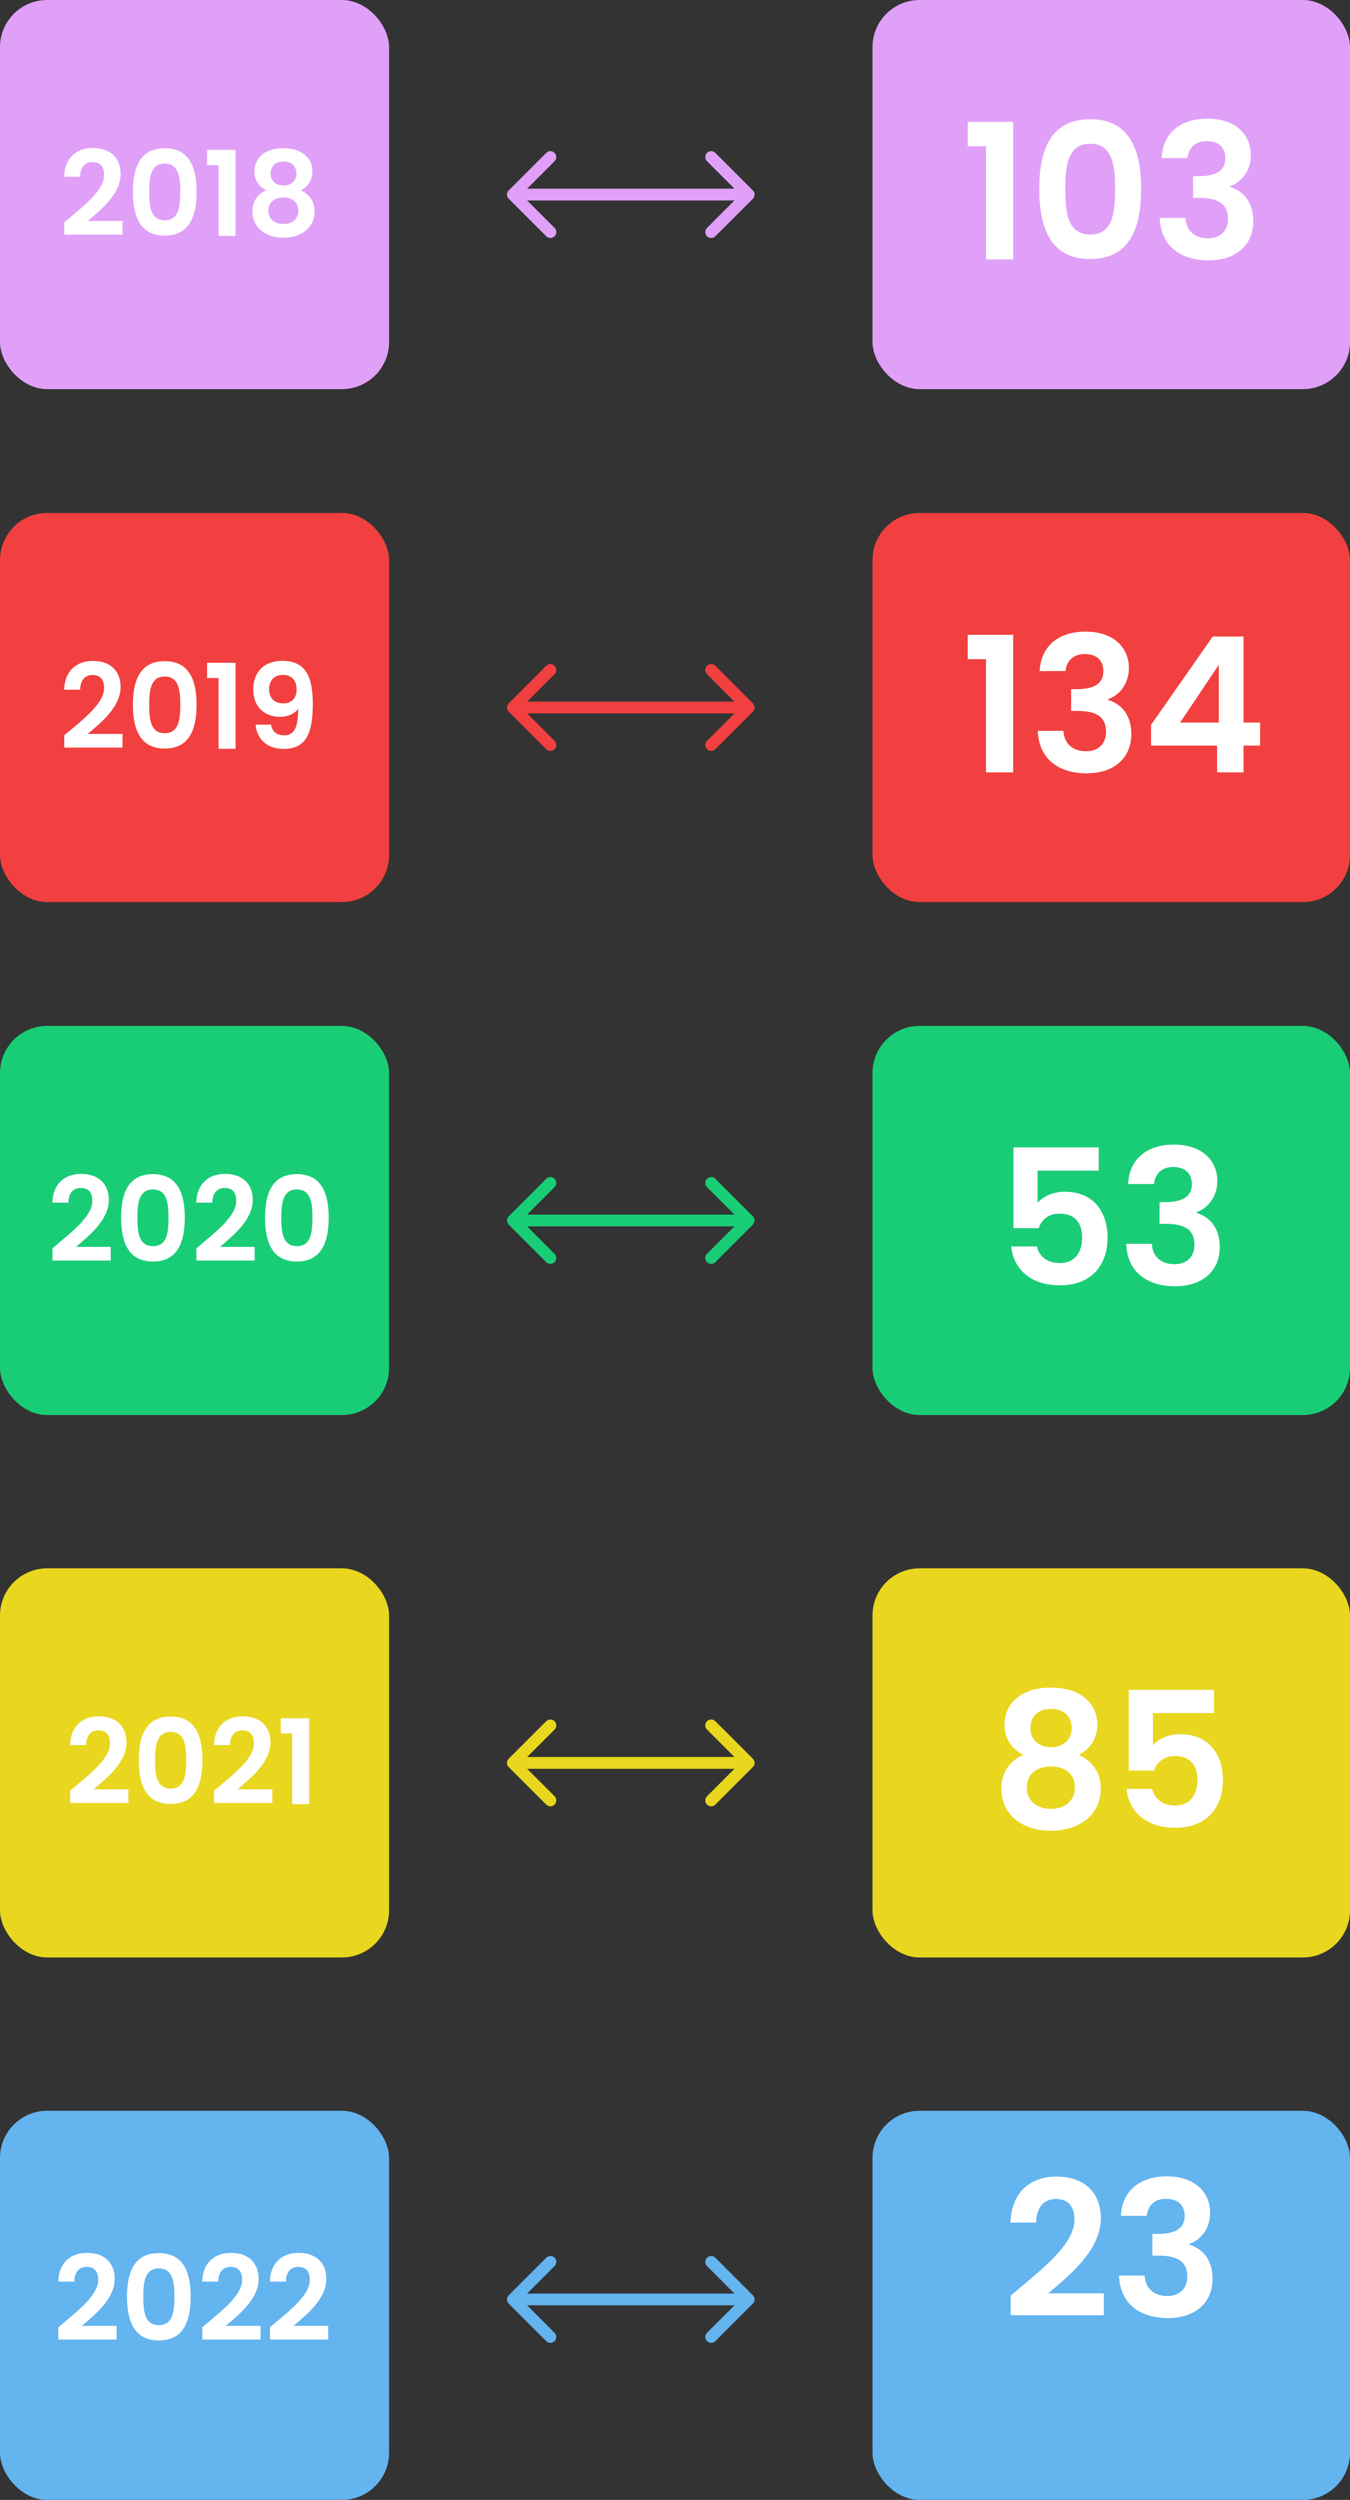 <svg width="229" height="424" viewBox="0 0 229 424" fill="none" xmlns="http://www.w3.org/2000/svg">
<rect x="0" y="0" width="229" height="424" fill="#333333" stroke="none"/>
<rect y="87" width="66" height="66" rx="8" fill="#F1403F"/>
<rect width="66" height="66" rx="8" fill="#E1A0F8"/>
<rect x="148" y="87" width="81" height="66" rx="8" fill="#F1403F"/>
<rect x="148" width="81" height="66" rx="8" fill="#E1A0F8"/>
<rect y="174" width="66" height="66" rx="8" fill="#19CD77"/>
<rect x="148" y="174" width="81" height="66" rx="8" fill="#19CD77"/>
<rect y="266" width="66" height="66" rx="8" fill="#E8D71E"/>
<rect x="148" y="266" width="81" height="66" rx="8" fill="#E8D71E"/>
<rect y="358" width="66" height="66" rx="8" fill="#63B4EF"/>
<rect x="148" y="358" width="81" height="66" rx="8" fill="#63B4EF"/>
<path d="M10.9 126.8H20.78V124.48H14.88C17.2 122.52 20.46 119.88 20.46 116.5C20.46 113.96 18.88 112.1 15.74 112.1C13.12 112.1 10.98 113.64 10.88 116.98H13.6C13.62 115.44 14.36 114.48 15.7 114.48C17.08 114.48 17.66 115.36 17.66 116.66C17.66 119.34 14.2 121.92 10.9 124.72V126.8ZM22.544 119.52C22.544 123.78 23.824 126.96 27.944 126.96C32.064 126.96 33.344 123.78 33.344 119.52C33.344 115.3 32.064 112.14 27.944 112.14C23.824 112.14 22.544 115.3 22.544 119.52ZM30.584 119.52C30.584 122.12 30.304 124.36 27.944 124.36C25.584 124.36 25.304 122.12 25.304 119.52C25.304 117.02 25.584 114.74 27.944 114.74C30.304 114.74 30.584 117.02 30.584 119.52ZM37.074 127H39.954V112.42H35.134V115H37.074V127ZM43.36 122.9C43.52 125.04 45 127.02 48.1 127.02C51.96 127.02 53.06 124.34 53.06 119.38C53.06 114.76 51.84 112.08 47.88 112.08C44.8 112.08 42.96 114 42.96 116.92C42.96 120 44.98 121.58 47.5 121.58C48.78 121.58 49.96 121.08 50.58 120.22C50.58 123.5 49.86 124.72 48.22 124.72C46.92 124.72 46.18 124.06 45.96 122.9H43.36ZM48.08 119.3C46.38 119.3 45.64 118.22 45.64 116.9C45.64 115.44 46.52 114.46 47.98 114.46C49.4 114.46 50.32 115.34 50.32 116.94C50.32 118.36 49.48 119.3 48.08 119.3Z" fill="white"/>
<path d="M10.9 39.8H20.78V37.48H14.88C17.2 35.52 20.46 32.88 20.46 29.5C20.46 26.96 18.88 25.1 15.74 25.1C13.12 25.1 10.98 26.64 10.88 29.98H13.6C13.62 28.44 14.36 27.48 15.7 27.48C17.08 27.48 17.66 28.36 17.66 29.66C17.66 32.34 14.2 34.92 10.9 37.72V39.8ZM22.544 32.52C22.544 36.78 23.824 39.96 27.944 39.96C32.064 39.96 33.344 36.78 33.344 32.52C33.344 28.3 32.064 25.14 27.944 25.14C23.824 25.14 22.544 28.3 22.544 32.52ZM30.584 32.52C30.584 35.12 30.304 37.36 27.944 37.36C25.584 37.36 25.304 35.12 25.304 32.52C25.304 30.02 25.584 27.74 27.944 27.74C30.304 27.74 30.584 30.02 30.584 32.52ZM37.074 40H39.954V25.42H35.134V28H37.074V40ZM45.16 32.28C43.72 32.88 42.82 34.14 42.82 35.86C42.82 38.64 45.1 40.32 48.08 40.32C51.08 40.32 53.36 38.64 53.36 35.86C53.36 34.16 52.46 32.9 51.02 32.28C52.16 31.7 53 30.6 53 29.06C53 26.98 51.4 25.14 48.08 25.14C44.76 25.14 43.16 26.96 43.16 29.06C43.16 30.64 43.96 31.66 45.16 32.28ZM48.08 31.46C46.82 31.46 45.9 30.68 45.9 29.48C45.9 28.12 46.78 27.4 48.08 27.4C49.42 27.4 50.28 28.14 50.28 29.46C50.28 30.66 49.36 31.46 48.08 31.46ZM48.08 33.5C49.58 33.5 50.62 34.3 50.62 35.74C50.62 37.02 49.68 38 48.08 38C46.48 38 45.52 37.04 45.52 35.74C45.52 34.26 46.62 33.5 48.08 33.5Z" fill="white"/>
<path d="M8.9 213.8H18.78V211.48H12.88C15.2 209.52 18.46 206.88 18.46 203.5C18.46 200.96 16.88 199.1 13.74 199.1C11.12 199.1 8.98 200.64 8.88 203.98H11.6C11.62 202.44 12.36 201.48 13.7 201.48C15.08 201.48 15.66 202.36 15.66 203.66C15.66 206.34 12.2 208.92 8.9 211.72V213.8ZM20.544 206.52C20.544 210.78 21.824 213.96 25.944 213.96C30.064 213.96 31.344 210.78 31.344 206.52C31.344 202.3 30.064 199.14 25.944 199.14C21.824 199.14 20.544 202.3 20.544 206.52ZM28.584 206.52C28.584 209.12 28.304 211.36 25.944 211.36C23.584 211.36 23.304 209.12 23.304 206.52C23.304 204.02 23.584 201.74 25.944 201.74C28.304 201.74 28.584 204.02 28.584 206.52ZM33.314 213.8H43.194V211.48H37.294C39.614 209.52 42.874 206.88 42.874 203.5C42.874 200.96 41.294 199.1 38.154 199.1C35.534 199.1 33.394 200.64 33.294 203.98H36.014C36.034 202.44 36.774 201.48 38.114 201.48C39.494 201.48 40.074 202.36 40.074 203.66C40.074 206.34 36.614 208.92 33.314 211.72V213.8ZM44.958 206.52C44.958 210.78 46.238 213.96 50.358 213.96C54.478 213.96 55.758 210.78 55.758 206.52C55.758 202.3 54.478 199.14 50.358 199.14C46.238 199.14 44.958 202.3 44.958 206.52ZM52.998 206.52C52.998 209.12 52.718 211.36 50.358 211.36C47.998 211.36 47.718 209.12 47.718 206.52C47.718 204.02 47.998 201.74 50.358 201.74C52.718 201.74 52.998 204.02 52.998 206.52Z" fill="white"/>
<path d="M11.9 305.8H21.78V303.48H15.88C18.2 301.52 21.46 298.88 21.46 295.5C21.46 292.96 19.88 291.1 16.74 291.1C14.12 291.1 11.98 292.64 11.88 295.98H14.6C14.62 294.44 15.36 293.48 16.7 293.48C18.08 293.48 18.66 294.36 18.66 295.66C18.66 298.34 15.2 300.92 11.9 303.72V305.8ZM23.544 298.52C23.544 302.78 24.824 305.96 28.944 305.96C33.064 305.96 34.344 302.78 34.344 298.52C34.344 294.3 33.064 291.14 28.944 291.14C24.824 291.14 23.544 294.3 23.544 298.52ZM31.584 298.52C31.584 301.12 31.304 303.36 28.944 303.36C26.584 303.36 26.304 301.12 26.304 298.52C26.304 296.02 26.584 293.74 28.944 293.74C31.304 293.74 31.584 296.02 31.584 298.52ZM36.314 305.8H46.194V303.48H40.294C42.614 301.52 45.874 298.88 45.874 295.5C45.874 292.96 44.294 291.1 41.154 291.1C38.534 291.1 36.394 292.64 36.294 295.98H39.014C39.034 294.44 39.774 293.48 41.114 293.48C42.494 293.48 43.074 294.36 43.074 295.66C43.074 298.34 39.614 300.92 36.314 303.72V305.8ZM49.558 306H52.438V291.42H47.618V294H49.558V306Z" fill="white"/>
<path d="M9.9 396.8H19.78V394.48H13.88C16.2 392.52 19.46 389.88 19.46 386.5C19.46 383.96 17.88 382.1 14.74 382.1C12.12 382.1 9.98 383.64 9.88 386.98H12.6C12.62 385.44 13.36 384.48 14.7 384.48C16.08 384.48 16.66 385.36 16.66 386.66C16.66 389.34 13.2 391.92 9.9 394.72V396.8ZM21.544 389.52C21.544 393.78 22.824 396.96 26.944 396.96C31.064 396.96 32.344 393.78 32.344 389.52C32.344 385.3 31.064 382.14 26.944 382.14C22.824 382.14 21.544 385.3 21.544 389.52ZM29.584 389.52C29.584 392.12 29.304 394.36 26.944 394.36C24.584 394.36 24.304 392.12 24.304 389.52C24.304 387.02 24.584 384.74 26.944 384.74C29.304 384.74 29.584 387.02 29.584 389.52ZM34.314 396.8H44.194V394.48H38.294C40.614 392.52 43.874 389.88 43.874 386.5C43.874 383.96 42.294 382.1 39.154 382.1C36.534 382.1 34.394 383.64 34.294 386.98H37.014C37.034 385.44 37.774 384.48 39.114 384.48C40.494 384.48 41.074 385.36 41.074 386.66C41.074 389.34 37.614 391.92 34.314 394.72V396.8ZM45.798 396.8H55.678V394.48H49.778C52.098 392.52 55.358 389.88 55.358 386.5C55.358 383.96 53.778 382.1 50.638 382.1C48.018 382.1 45.878 383.64 45.778 386.98H48.498C48.518 385.44 49.258 384.48 50.598 384.48C51.978 384.48 52.558 385.36 52.558 386.66C52.558 389.34 49.098 391.92 45.798 394.72V396.8Z" fill="white"/>
<path d="M167.256 131H171.864V107.672H164.152V111.8H167.256V131ZM176.354 113.816H180.738C180.898 112.344 181.826 110.936 184.002 110.936C186.05 110.936 187.17 112.024 187.17 113.848C187.17 116.152 185.25 116.888 182.626 116.888H181.698V120.568H182.626C185.954 120.568 187.618 121.528 187.618 124.152C187.618 126.008 186.466 127.416 184.226 127.416C181.826 127.416 180.482 125.976 180.386 123.96H176.034C176.226 128.856 179.714 131.16 184.322 131.16C189.218 131.16 191.906 128.344 191.906 124.536C191.906 121.368 190.338 119.448 187.97 118.712V118.584C189.666 118.008 191.49 116.216 191.49 113.304C191.49 109.848 188.93 107.128 184.13 107.128C179.65 107.128 176.578 109.496 176.354 113.816ZM206.454 131H210.934V126.456H213.75V122.552H210.934V107.96H205.718L195.254 122.936V126.456H206.454V131ZM200.182 122.552L206.742 112.76V122.552H200.182Z" fill="white"/>
<path d="M167.256 44H171.864V20.672H164.152V24.8H167.256V44ZM176.29 32.032C176.29 38.848 178.338 43.936 184.93 43.936C191.522 43.936 193.57 38.848 193.57 32.032C193.57 25.28 191.522 20.224 184.93 20.224C178.338 20.224 176.29 25.28 176.29 32.032ZM189.154 32.032C189.154 36.192 188.706 39.776 184.93 39.776C181.154 39.776 180.706 36.192 180.706 32.032C180.706 28.032 181.154 24.384 184.93 24.384C188.706 24.384 189.154 28.032 189.154 32.032ZM197.041 26.816H201.425C201.585 25.344 202.513 23.936 204.689 23.936C206.737 23.936 207.857 25.024 207.857 26.848C207.857 29.152 205.937 29.888 203.313 29.888H202.385V33.568H203.313C206.641 33.568 208.305 34.528 208.305 37.152C208.305 39.008 207.153 40.416 204.913 40.416C202.513 40.416 201.169 38.976 201.073 36.96H196.721C196.913 41.856 200.401 44.16 205.009 44.16C209.905 44.16 212.593 41.344 212.593 37.536C212.593 34.368 211.025 32.448 208.657 31.712V31.584C210.353 31.008 212.177 29.216 212.177 26.304C212.177 22.848 209.617 20.128 204.817 20.128C200.337 20.128 197.265 22.496 197.041 26.816Z" fill="white"/>
<path d="M171.912 194.608V208.304H176.2C176.68 206.864 177.864 205.84 179.72 205.84C182.248 205.84 183.56 207.28 183.56 209.904C183.56 212.368 182.376 214.224 179.752 214.224C177.576 214.224 176.264 213.04 175.88 211.408H171.528C171.912 215.216 174.792 218 179.816 218C185.128 218 187.88 214.608 187.88 209.84C187.88 206.224 186.024 202.128 180.584 202.128C178.632 202.128 176.872 202.96 176.008 204.016V198.544H186.376V194.608H171.912ZM191.354 200.816H195.738C195.898 199.344 196.826 197.936 199.002 197.936C201.05 197.936 202.17 199.024 202.17 200.848C202.17 203.152 200.25 203.888 197.626 203.888H196.698V207.568H197.626C200.954 207.568 202.618 208.528 202.618 211.152C202.618 213.008 201.466 214.416 199.226 214.416C196.826 214.416 195.482 212.976 195.386 210.96H191.034C191.226 215.856 194.714 218.16 199.322 218.16C204.218 218.16 206.906 215.344 206.906 211.536C206.906 208.368 205.338 206.448 202.97 205.712V205.584C204.666 205.008 206.49 203.216 206.49 200.304C206.49 196.848 203.93 194.128 199.13 194.128C194.65 194.128 191.578 196.496 191.354 200.816Z" fill="white"/>
<path d="M173.6 297.648C171.296 298.608 169.856 300.624 169.856 303.376C169.856 307.824 173.504 310.512 178.272 310.512C183.072 310.512 186.72 307.824 186.72 303.376C186.72 300.656 185.28 298.64 182.976 297.648C184.8 296.72 186.144 294.96 186.144 292.496C186.144 289.168 183.584 286.224 178.272 286.224C172.96 286.224 170.4 289.136 170.4 292.496C170.4 295.024 171.68 296.656 173.6 297.648ZM178.272 296.336C176.256 296.336 174.784 295.088 174.784 293.168C174.784 290.992 176.192 289.84 178.272 289.84C180.416 289.84 181.792 291.024 181.792 293.136C181.792 295.056 180.32 296.336 178.272 296.336ZM178.272 299.6C180.672 299.6 182.336 300.88 182.336 303.184C182.336 305.232 180.832 306.8 178.272 306.8C175.712 306.8 174.176 305.264 174.176 303.184C174.176 300.816 175.936 299.6 178.272 299.6ZM191.475 286.608V300.304H195.763C196.243 298.864 197.427 297.84 199.283 297.84C201.811 297.84 203.123 299.28 203.123 301.904C203.123 304.368 201.939 306.224 199.315 306.224C197.139 306.224 195.827 305.04 195.443 303.408H191.091C191.475 307.216 194.355 310 199.379 310C204.691 310 207.443 306.608 207.443 301.84C207.443 298.224 205.587 294.128 200.147 294.128C198.195 294.128 196.435 294.96 195.571 296.016V290.544H205.939V286.608H191.475Z" fill="white"/>
<path d="M171.44 392.68H187.248V388.968H177.808C181.52 385.832 186.736 381.608 186.736 376.2C186.736 372.136 184.208 369.16 179.184 369.16C174.992 369.16 171.568 371.624 171.408 376.968H175.76C175.792 374.504 176.976 372.968 179.12 372.968C181.328 372.968 182.256 374.376 182.256 376.456C182.256 380.744 176.72 384.872 171.44 389.352V392.68ZM190.135 375.816H194.519C194.679 374.344 195.607 372.936 197.783 372.936C199.831 372.936 200.951 374.024 200.951 375.848C200.951 378.152 199.031 378.888 196.407 378.888H195.479V382.568H196.407C199.735 382.568 201.399 383.528 201.399 386.152C201.399 388.008 200.247 389.416 198.007 389.416C195.607 389.416 194.263 387.976 194.167 385.96H189.815C190.007 390.856 193.495 393.16 198.103 393.16C202.999 393.16 205.687 390.344 205.687 386.536C205.687 383.368 204.119 381.448 201.751 380.712V380.584C203.447 380.008 205.271 378.216 205.271 375.304C205.271 371.848 202.711 369.128 197.911 369.128C193.431 369.128 190.359 371.496 190.135 375.816Z" fill="white"/>
<path d="M86.293 119.293C85.902 119.683 85.902 120.317 86.293 120.707L92.657 127.071C93.047 127.462 93.68 127.462 94.071 127.071C94.462 126.681 94.462 126.047 94.071 125.657L88.414 120L94.071 114.343C94.462 113.953 94.462 113.319 94.071 112.929C93.68 112.538 93.047 112.538 92.657 112.929L86.293 119.293ZM127.707 120.707C128.098 120.317 128.098 119.683 127.707 119.293L121.343 112.929C120.953 112.538 120.319 112.538 119.929 112.929C119.538 113.319 119.538 113.953 119.929 114.343L125.586 120L119.929 125.657C119.538 126.047 119.538 126.681 119.929 127.071C120.319 127.462 120.953 127.462 121.343 127.071L127.707 120.707ZM87 121L127 121L127 119L87 119L87 121Z" fill="#F1403F"/>
<path d="M86.293 32.293C85.902 32.683 85.902 33.317 86.293 33.707L92.657 40.071C93.047 40.462 93.68 40.462 94.071 40.071C94.462 39.681 94.462 39.047 94.071 38.657L88.414 33L94.071 27.343C94.462 26.953 94.462 26.32 94.071 25.929C93.68 25.538 93.047 25.538 92.657 25.929L86.293 32.293ZM127.707 33.707C128.098 33.317 128.098 32.683 127.707 32.293L121.343 25.929C120.953 25.538 120.319 25.538 119.929 25.929C119.538 26.32 119.538 26.953 119.929 27.343L125.586 33L119.929 38.657C119.538 39.047 119.538 39.681 119.929 40.071C120.319 40.462 120.953 40.462 121.343 40.071L127.707 33.707ZM87 34L127 34L127 32L87 32L87 34Z" fill="#E1A0F8"/>
<path d="M86.293 206.293C85.902 206.683 85.902 207.317 86.293 207.707L92.657 214.071C93.047 214.462 93.68 214.462 94.071 214.071C94.462 213.681 94.462 213.047 94.071 212.657L88.414 207L94.071 201.343C94.462 200.953 94.462 200.319 94.071 199.929C93.68 199.538 93.047 199.538 92.657 199.929L86.293 206.293ZM127.707 207.707C128.098 207.317 128.098 206.683 127.707 206.293L121.343 199.929C120.953 199.538 120.319 199.538 119.929 199.929C119.538 200.319 119.538 200.953 119.929 201.343L125.586 207L119.929 212.657C119.538 213.047 119.538 213.681 119.929 214.071C120.319 214.462 120.953 214.462 121.343 214.071L127.707 207.707ZM87 208L127 208L127 206L87 206L87 208Z" fill="#19CD77"/>
<path d="M86.293 298.293C85.902 298.683 85.902 299.317 86.293 299.707L92.657 306.071C93.047 306.462 93.68 306.462 94.071 306.071C94.462 305.681 94.462 305.047 94.071 304.657L88.414 299L94.071 293.343C94.462 292.953 94.462 292.319 94.071 291.929C93.68 291.538 93.047 291.538 92.657 291.929L86.293 298.293ZM127.707 299.707C128.098 299.317 128.098 298.683 127.707 298.293L121.343 291.929C120.953 291.538 120.319 291.538 119.929 291.929C119.538 292.319 119.538 292.953 119.929 293.343L125.586 299L119.929 304.657C119.538 305.047 119.538 305.681 119.929 306.071C120.319 306.462 120.953 306.462 121.343 306.071L127.707 299.707ZM87 300L127 300L127 298L87 298L87 300Z" fill="#E8D71E"/>
<path d="M86.293 389.293C85.902 389.683 85.902 390.317 86.293 390.707L92.657 397.071C93.047 397.462 93.68 397.462 94.071 397.071C94.462 396.681 94.462 396.047 94.071 395.657L88.414 390L94.071 384.343C94.462 383.953 94.462 383.319 94.071 382.929C93.68 382.538 93.047 382.538 92.657 382.929L86.293 389.293ZM127.707 390.707C128.098 390.317 128.098 389.683 127.707 389.293L121.343 382.929C120.953 382.538 120.319 382.538 119.929 382.929C119.538 383.319 119.538 383.953 119.929 384.343L125.586 390L119.929 395.657C119.538 396.047 119.538 396.681 119.929 397.071C120.319 397.462 120.953 397.462 121.343 397.071L127.707 390.707ZM87 391L127 391L127 389L87 389L87 391Z" fill="#63B4EF"/>
</svg>
